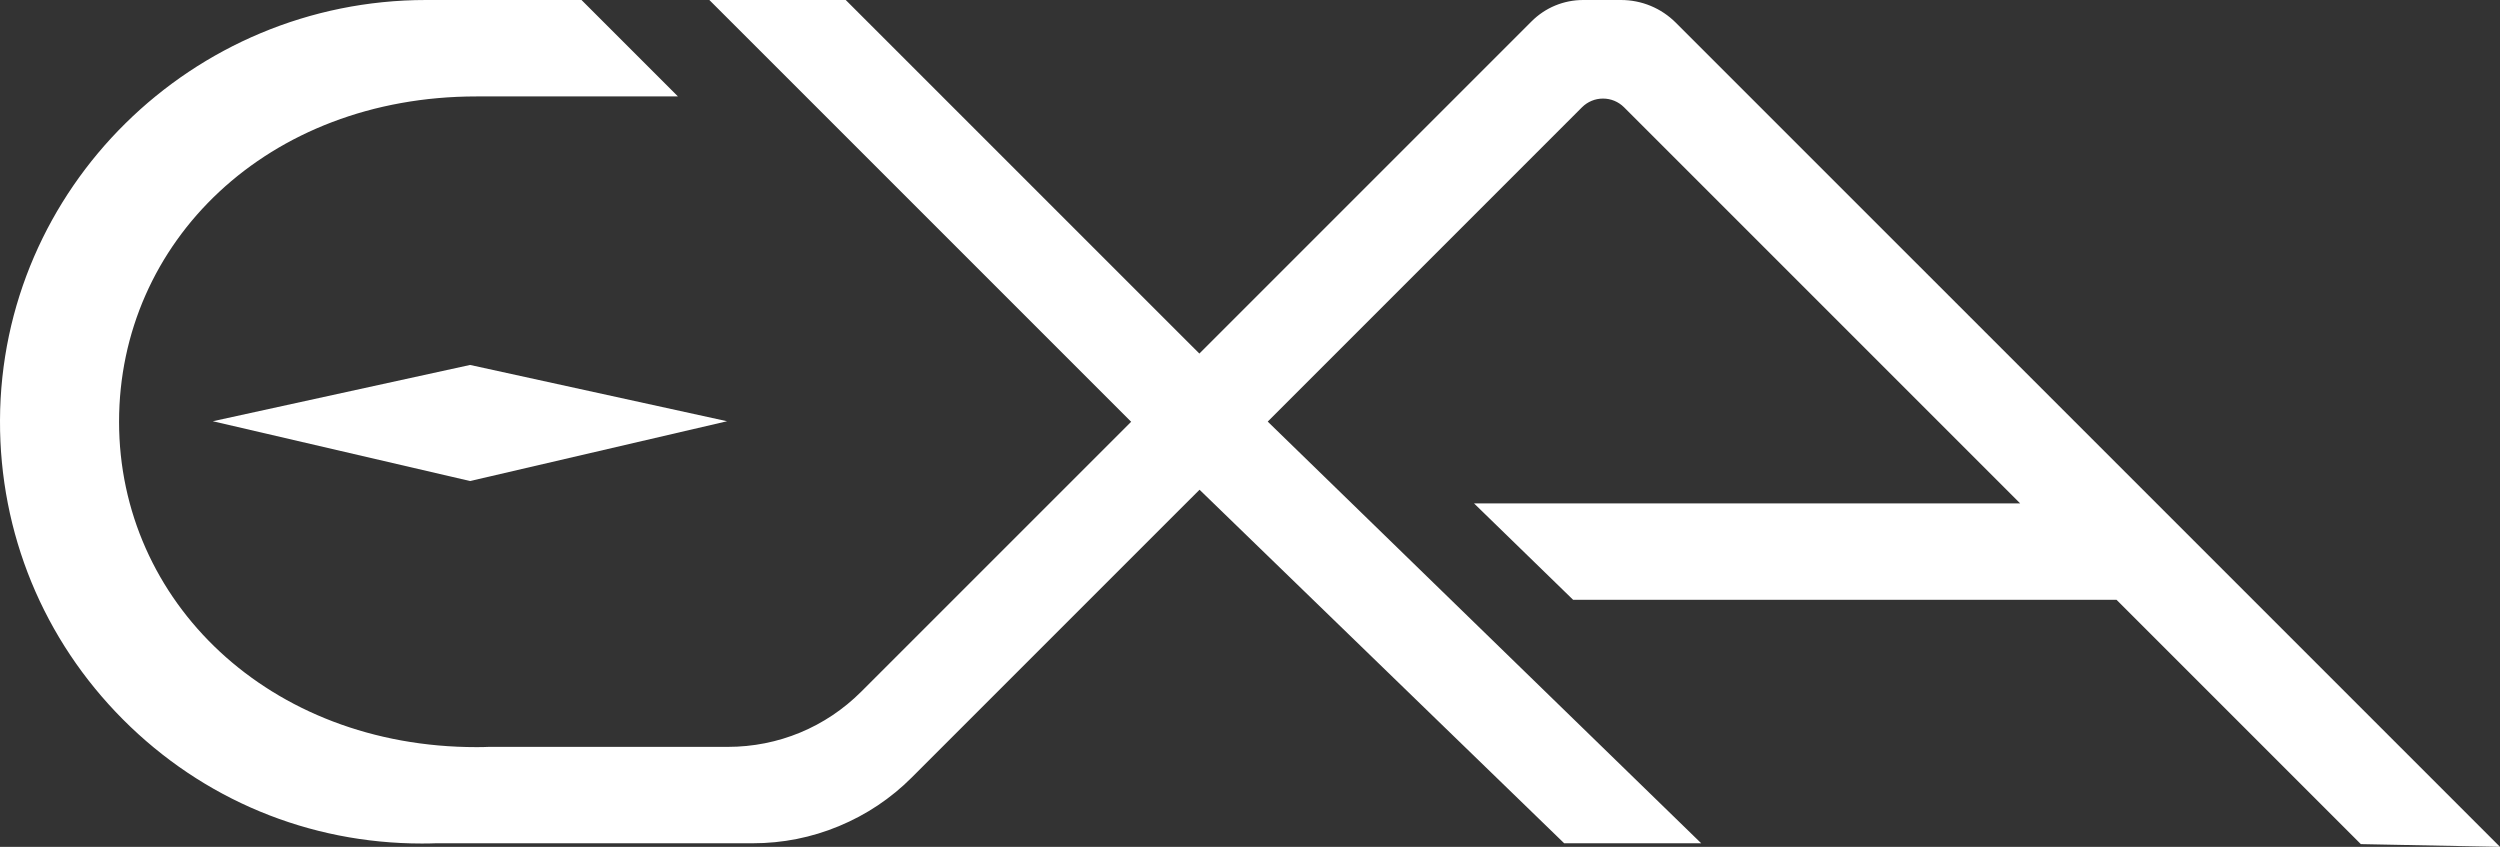<?xml version="1.0" encoding="UTF-8"?>
<svg id="Calque_2" data-name="Calque 2" xmlns="http://www.w3.org/2000/svg" viewBox="0 0 698.18 236.5">
  <rect x="0" y="0" width="698.18" height="236.5" fill="#333333" stroke="none"/>
  <defs>
    <style>
      .cls-1 {
        fill: #fff;
        stroke-width: 0px;
      }
    </style>
  </defs>
  <g id="Calque_1-2" data-name="Calque 1">
    <polygon class="cls-1" points="131.28 134.34 59.43 117.64 131.28 101.92 203.05 117.64 131.28 134.34"/>
    <path class="cls-1" d="m698.18,236.5l-38.86-.76-68.23-68.23h-151.76l-27.68-26.93h152.52l-110.62-110.62c-1.57-1.56-3.65-2.43-5.87-2.43s-4.3.87-5.87,2.43l-87.77,87.78,121.06,117.76h-38.27l-101.83-98.73-6.34,6.33-74.01,74.01c-5.85,5.86-12.71,10.44-20.37,13.61-7.64,3.18-15.72,4.78-24.02,4.78h-88.5c-1.19.05-2.45.07-3.97.07-31.54,0-61.17-12.3-83.43-34.63C12.1,178.6-.11,148.93,0,117.39.22,52.66,53.6,0,119.01,0h43.39l26.93,26.93h-56.24c-58.53,0-99.84,40.76-99.84,90.86s41.82,90.86,99.84,90.86c1.31,0,2.38-.02,3.38-.07h66.77c14.11,0,27.36-5.49,37.31-15.45l75.35-75.34L228.75,30.64,198.1,0h38.09l92.48,92.47,6.28,6.27,6.27-6.27L427.71,5.98c3.86-3.86,8.99-5.98,14.45-5.98h10.52c5.8,0,11.25,2.26,15.35,6.36l230.15,230.14Z"/>
  </g>
</svg>
